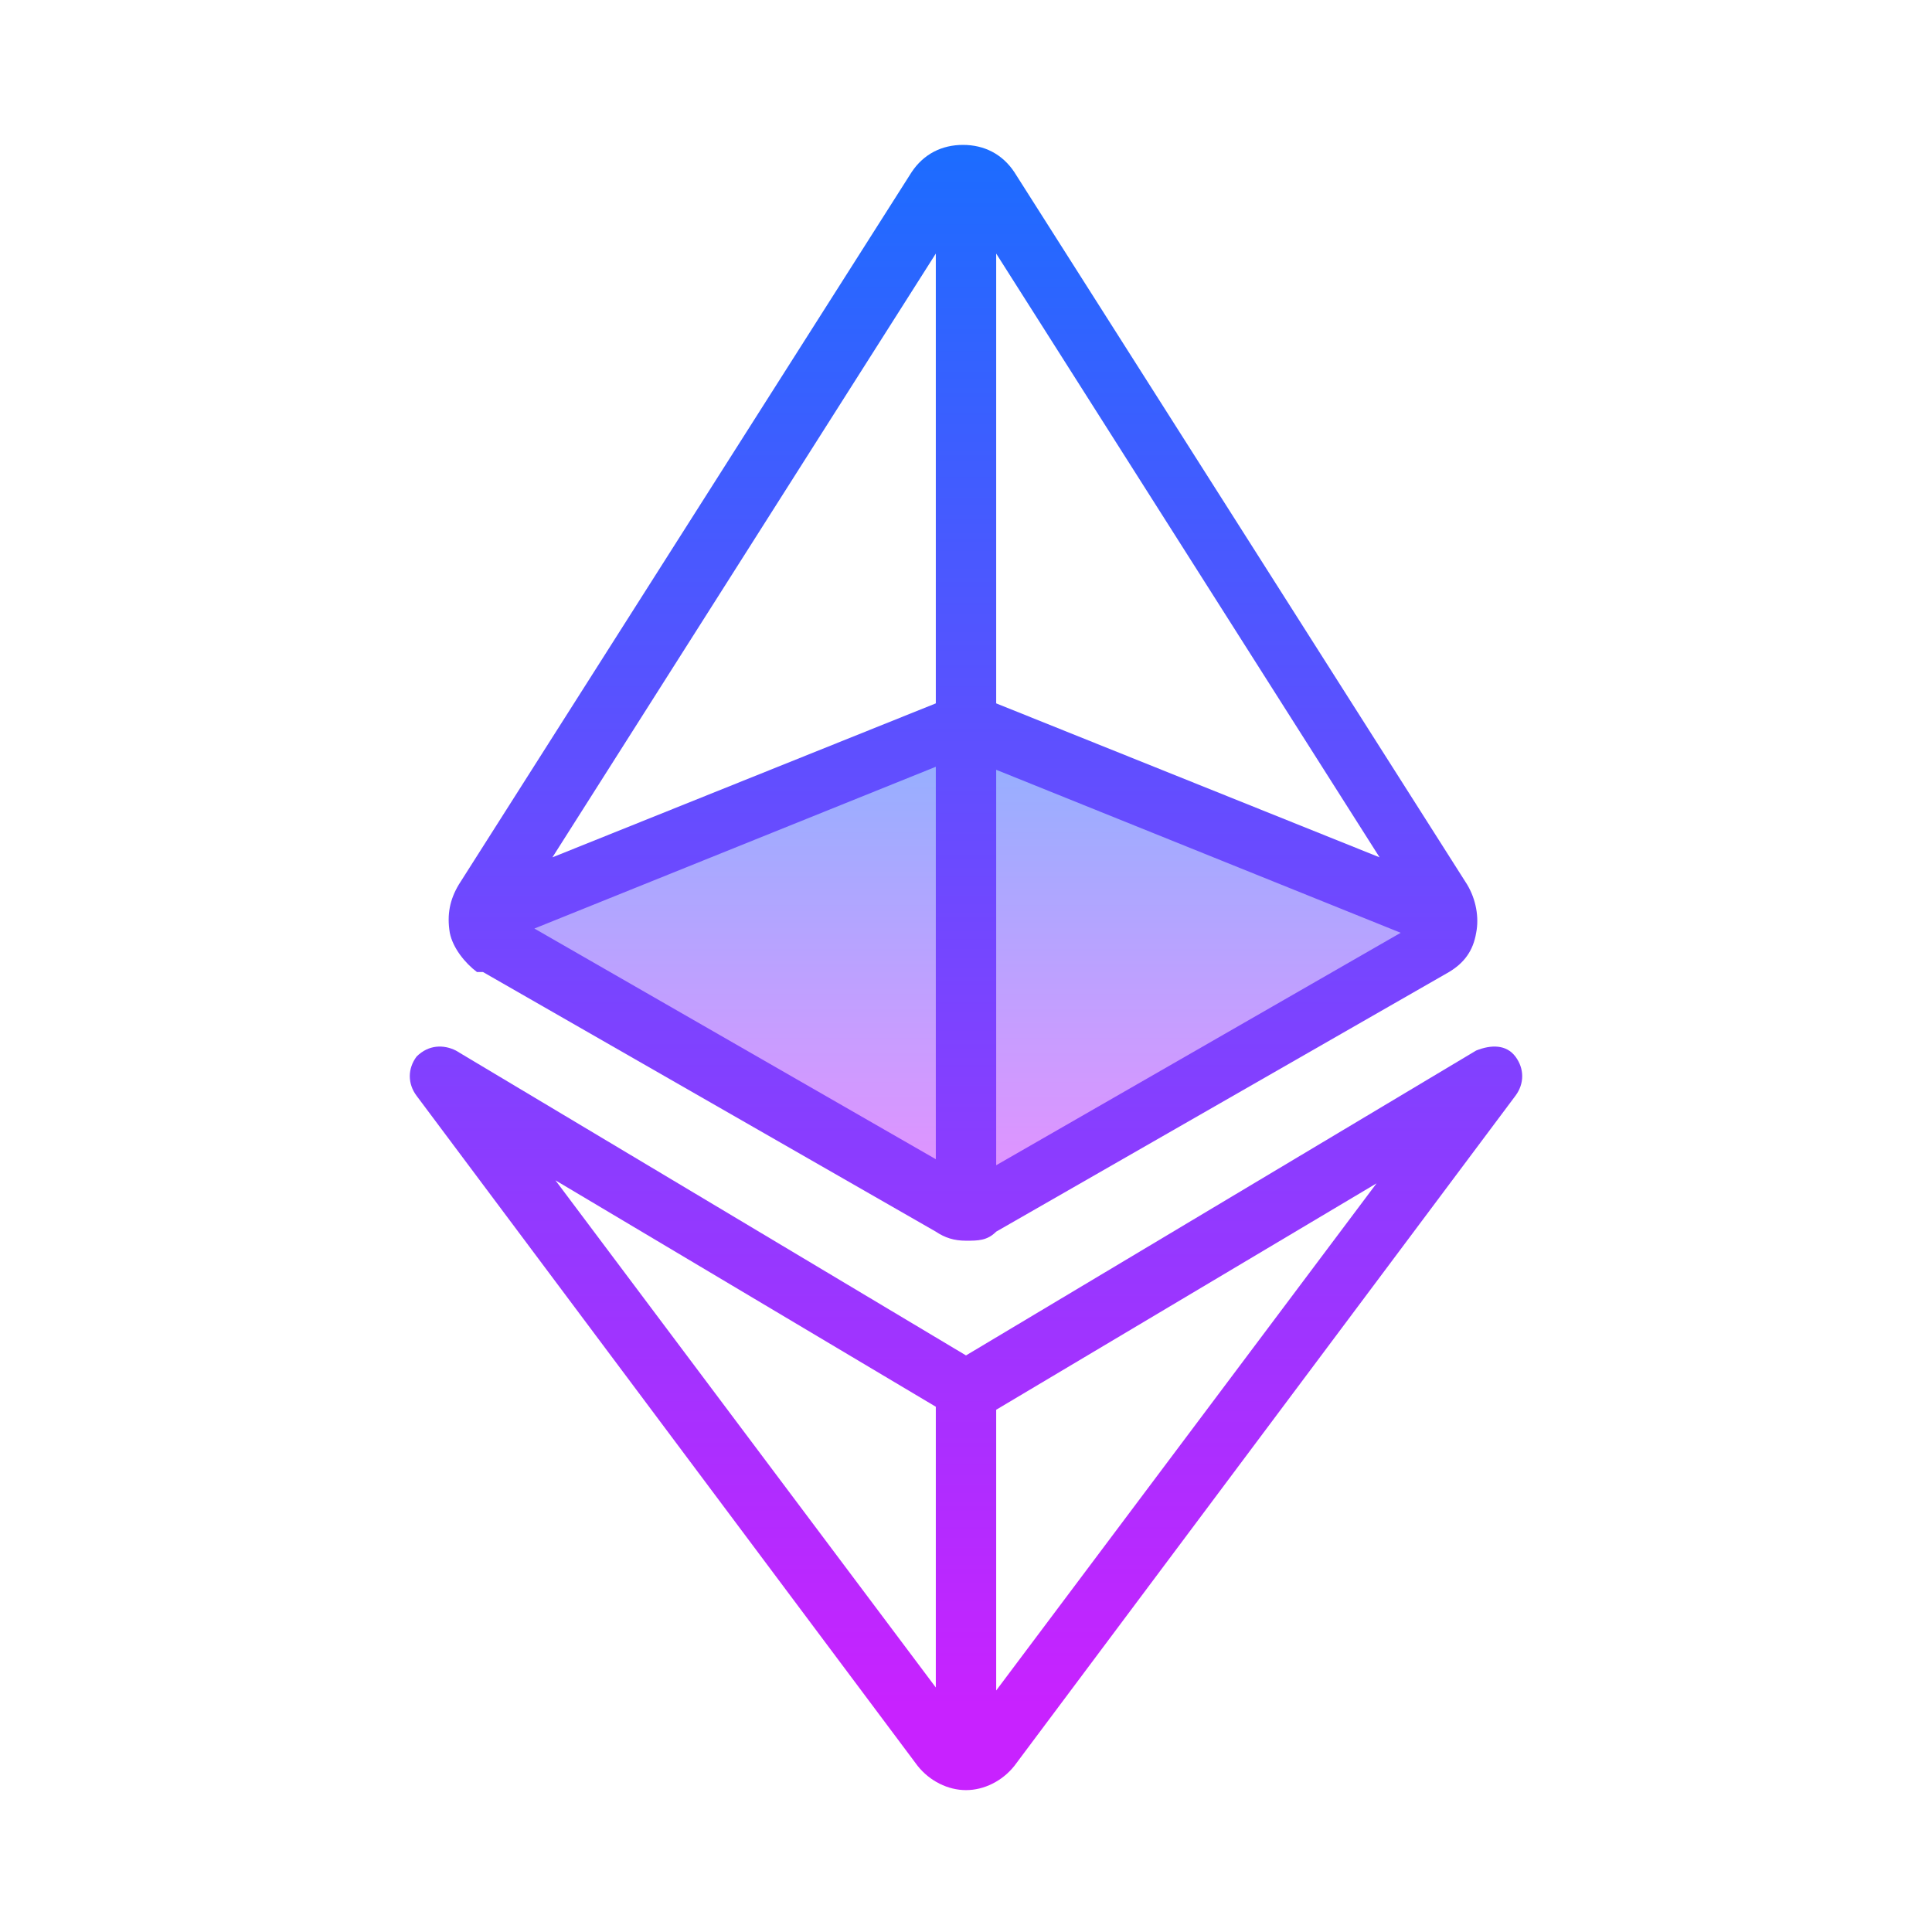 <?xml version="1.0" encoding="UTF-8"?>
<svg id="Layer_1" data-name="Layer 1" xmlns="http://www.w3.org/2000/svg" xmlns:xlink="http://www.w3.org/1999/xlink" version="1.1" viewBox="0 0 64 64">
  <defs>
    <style>
      .cls-1 {
        fill: url(#linear-gradient);
      }

      .cls-1, .cls-2, .cls-3 {
        stroke-width: 0px;
      }

      .cls-2 {
        fill: url(#linear-gradient-2);
      }

      .cls-3 {
        fill: url(#linear-gradient-3);
      }
    </style>
    <linearGradient id="linear-gradient" x1="32" y1="43.1" x2="32" y2="26.5" gradientTransform="translate(0 66) scale(1 -1)" gradientUnits="userSpaceOnUse">
      <stop offset="0" stop-color="#8ab4ff"/>
      <stop offset="1" stop-color="#e492ff"/>
    </linearGradient>
    <linearGradient id="linear-gradient-2" x1="32" y1="61.7" x2="32" y2="9.5" gradientTransform="translate(0 66) scale(1 -1)" gradientUnits="userSpaceOnUse">
      <stop offset="0" stop-color="#1a6dff"/>
      <stop offset="1" stop-color="#c822ff"/>
    </linearGradient>
    <linearGradient id="linear-gradient-3" x1="32" y1="61.7" x2="32" y2="9.5" gradientTransform="translate(0 66) scale(1 -1)" gradientUnits="userSpaceOnUse">
      <stop offset="0" stop-color="#1a6dff"/>
      <stop offset="1" stop-color="#c822ff"/>
    </linearGradient>
  </defs>
  <polygon class="cls-1" points="32 24 16 31 32 40 48 31 32 24"/>
  <path class="cls-2" d="M16,32.2l15,8.6c.3.2.6.3,1,.3s.7,0,1-.3l15-8.6c.5-.3.8-.7.9-1.3.1-.5,0-1.1-.3-1.6l-15-23.6c-.4-.6-1-.9-1.7-.9s-1.3.3-1.7.9l-15,23.6c-.3.5-.4,1-.3,1.6.1.5.5,1,.9,1.3ZM17.6,30.8l13.4-5.4v13l-13.4-7.7ZM33,25.5l13.4,5.4-13.4,7.7v-13ZM45.7,28.4l-12.7-5.1v-14.9l12.7,20ZM31,8.4v14.9l-12.7,5.1,12.7-20Z"/>
  <path class="cls-3" d="M50.2,35c-.3-.4-.8-.4-1.3-.2l-16.9,10.1-16.9-10.1c-.4-.2-.9-.2-1.3.2-.3.4-.3.9,0,1.3l16.6,22.2c.4.5,1,.8,1.6.8s1.2-.3,1.6-.8l16.6-22.2c.3-.4.3-.9,0-1.3ZM18.4,39.1l12.6,7.5v9.3l-12.6-16.8ZM33,56v-9.3l12.6-7.5-12.6,16.8Z"/>
</svg>